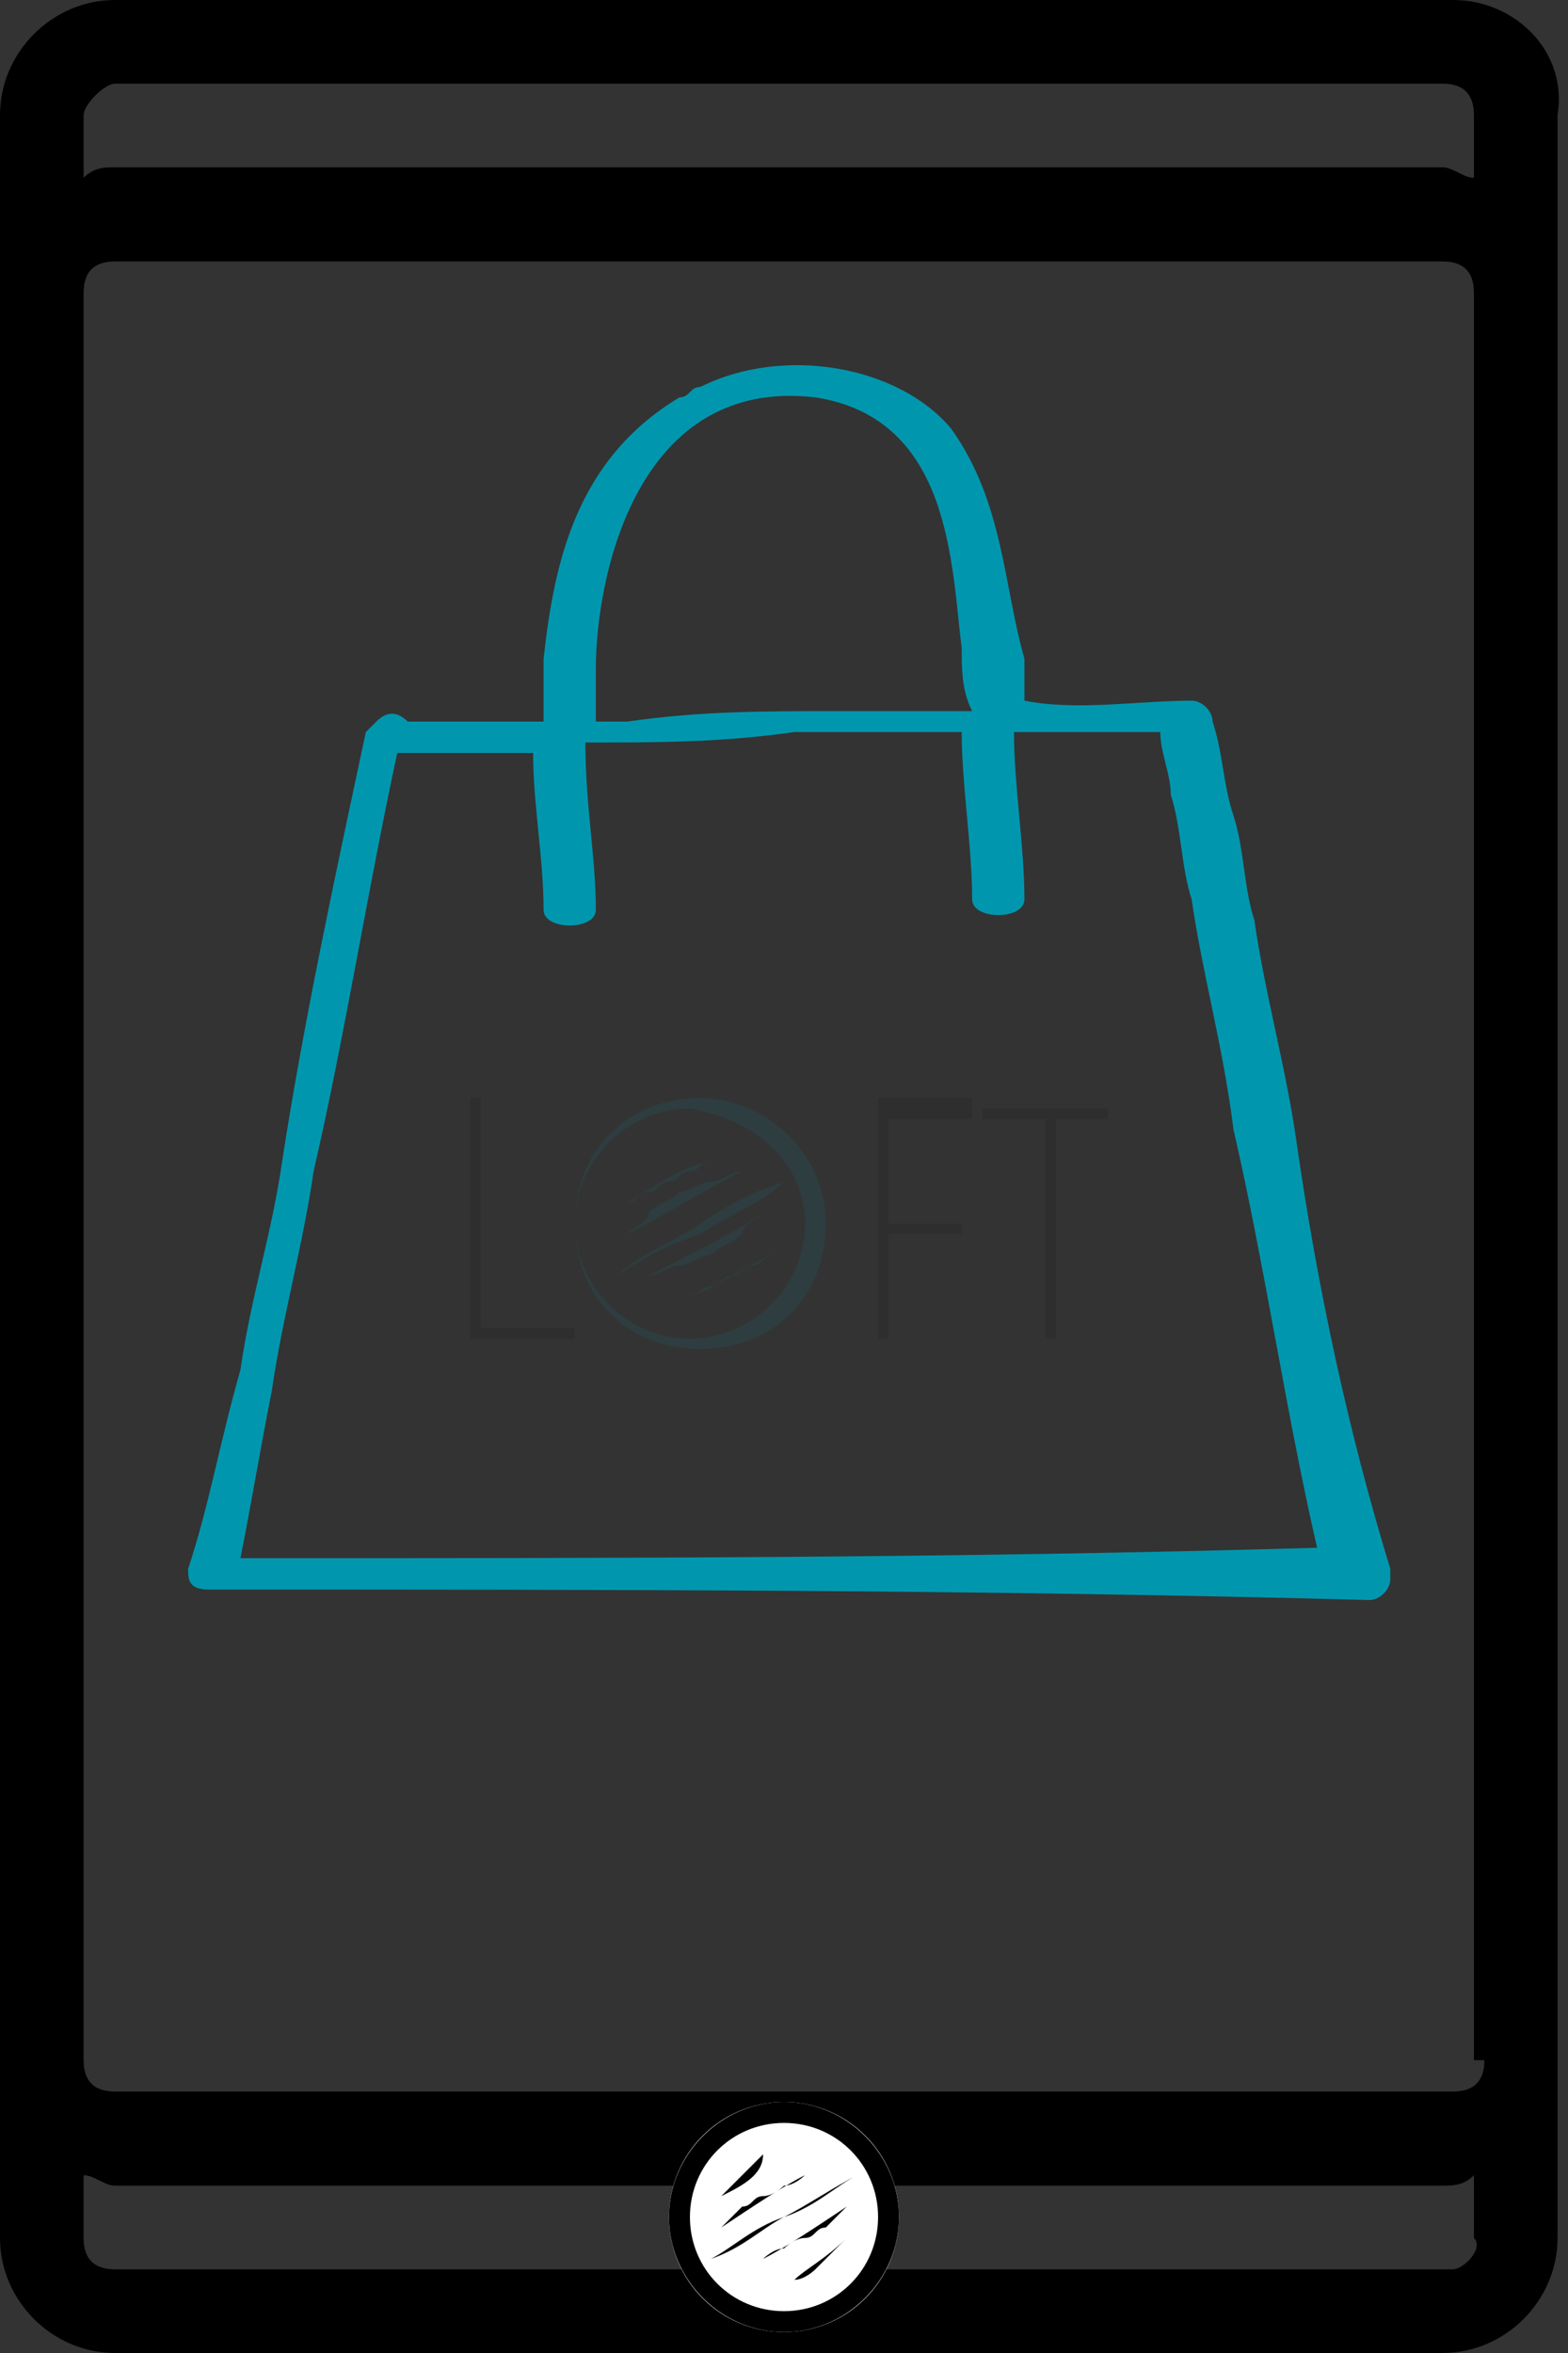 <?xml version="1.0" encoding="utf-8"?>
<!-- Generator: Adobe Illustrator 25.0.1, SVG Export Plug-In . SVG Version: 6.00 Build 0)  -->
<svg version="1.1" id="Слой_1" xmlns="http://www.w3.org/2000/svg" xmlns:xlink="http://www.w3.org/1999/xlink" x="0px" y="0px"
	 viewBox="0 0 15 22.5" style="enable-background:new 0 0 15 22.5;" xml:space="preserve">
<rect x="0" y="0" width="15" height="22.5" fill="#333333" stroke="none"/>
<style type="text/css">
	.st0{fill:#FFFFFF;}
	.st1{fill:#0097AE;}
	.st2{opacity:0.1;}
</style>
<path d="M13.9,0H1.1C0.5,0,0,0.5,0,1.1v1.7v16.9v1.7c0,0.6,0.5,1.1,1.1,1.1h12.7c0.6,0,1.1-0.5,1.1-1.1v-1.7V2.8V1.1
	C15,0.5,14.5,0,13.9,0z M1.1,0.8h12.7c0.2,0,0.3,0.1,0.3,0.3v0.6c-0.1,0-0.2-0.1-0.3-0.1H1.1c-0.1,0-0.2,0-0.3,0.1V1.1
	C0.8,1,1,0.8,1.1,0.8z M14.2,19.7c0,0.2-0.1,0.3-0.3,0.3H1.1c-0.2,0-0.3-0.1-0.3-0.3V2.8c0-0.2,0.1-0.3,0.3-0.3h12.7
	c0.2,0,0.3,0.1,0.3,0.3V19.7z M13.9,21.7H1.1c-0.2,0-0.3-0.1-0.3-0.3v-0.6c0.1,0,0.2,0.1,0.3,0.1h12.7c0.1,0,0.2,0,0.3-0.1v0.6
	C14.2,21.5,14,21.7,13.9,21.7z"/>
<circle class="st0" cx="7.5" cy="21.2" r="1.1"/>
<path class="st1" d="M12.4,10.9c-0.1-0.7-0.3-1.4-0.4-2.1c-0.1-0.3-0.1-0.7-0.2-1c-0.1-0.3-0.1-0.6-0.2-0.9c0-0.1-0.1-0.2-0.2-0.2
	c-0.5,0-1.1,0.1-1.6,0c0-0.1,0-0.3,0-0.4C9.6,5.6,9.6,4.8,9.1,4.1C8.6,3.5,7.5,3.3,6.7,3.7c-0.1,0-0.1,0.1-0.2,0.1
	c-1,0.6-1.2,1.6-1.3,2.5c0,0.2,0,0.4,0,0.6l-0.3,0l-0.6,0c0,0-0.5,0-0.4,0c-0.1-0.1-0.2-0.1-0.3,0c0,0,0,0-0.1,0.1
	c-0.3,1.4-0.6,2.8-0.8,4.1c-0.1,0.7-0.3,1.3-0.4,2C2.1,13.8,2,14.4,1.8,15c0,0.1,0,0.2,0.2,0.2c0,0,0,0,0.1,0c3.7,0,7.3,0,11,0.1
	c0.1,0,0.2-0.1,0.2-0.2c0,0,0,0,0-0.1C12.9,13.7,12.6,12.3,12.4,10.9z M5.7,6.4L5.7,6.4c0-0.9,0.4-2.8,2.1-2.6
	C9.1,4,9.1,5.4,9.2,6.2c0,0.2,0,0.4,0.1,0.6c-0.5,0-0.9,0-1.3,0c-0.7,0-1.3,0-2,0.1l-0.3,0C5.7,6.7,5.7,6.6,5.7,6.4z M2.3,14.9
	L2.3,14.9c0.1-0.5,0.2-1.1,0.3-1.6c0.1-0.7,0.3-1.4,0.4-2.1c0.3-1.3,0.5-2.6,0.8-4c0.1,0,0.3,0,0.4,0c0.3,0,0.6,0,0.9,0
	c0,0.5,0.1,1,0.1,1.5c0,0.2,0.5,0.2,0.5,0c0-0.5-0.1-1-0.1-1.6c0.7,0,1.3,0,2-0.1c0.5,0,1.1,0,1.6,0c0,0.5,0.1,1.1,0.1,1.6
	c0,0.2,0.5,0.2,0.5,0c0-0.5-0.1-1.1-0.1-1.6h0c0.5,0,0.9,0,1.4,0c0,0.2,0.1,0.4,0.1,0.6c0.1,0.3,0.1,0.7,0.2,1
	c0.1,0.7,0.3,1.4,0.4,2.2c0.3,1.3,0.5,2.7,0.8,4C9.2,14.9,5.8,14.9,2.3,14.9z"/>
<g class="st2">
	<g>
		<path d="M4.7,12.7h0.8v0.1H4.5v-2.3h0.1V12.7z"/>
	</g>
	<g>
		<path d="M9.3,10.7H8.5v1h0.7v0.1H8.5v1H8.4v-2.3h0.9V10.7z"/>
	</g>
	<g>
		<path d="M10.6,10.6v0.1h-0.5v2.1H10v-2.1H9.4v-0.1H10.6z"/>
	</g>
	<g>
		<g>
			<path class="st1" d="M7.4,12c-0.1,0-0.1,0.1-0.2,0.1c-0.1,0-0.1,0.1-0.2,0.1c-0.1,0-0.1,0.1-0.2,0.1c-0.1,0-0.1,0.1-0.2,0.1l0,0
				C6.9,12.3,7.1,12.1,7.4,12L7.4,12z"/>
		</g>
		<g>
			<path class="st1" d="M6,11.5c0.1,0,0.1-0.1,0.2-0.1c0.1,0,0.1-0.1,0.2-0.1c0.1,0,0.1-0.1,0.2-0.1c0.1,0,0.1-0.1,0.2-0.1l0,0
				C6.4,11.2,6.2,11.4,6,11.5L6,11.5z"/>
		</g>
		<g>
			<path class="st1" d="M6.7,10.5c-0.7,0-1.2,0.5-1.2,1.2c0,0.7,0.5,1.2,1.2,1.2s1.2-0.5,1.2-1.2C7.9,11,7.3,10.5,6.7,10.5z
				 M7.7,11.7c0,0.6-0.5,1.1-1.1,1.1c-0.6,0-1.1-0.5-1.1-1.1c0-0.6,0.5-1.1,1.1-1.1C7.2,10.7,7.7,11.1,7.7,11.7z"/>
		</g>
		<g>
			<g>
				<path class="st1" d="M5.9,12.2c0.2-0.2,0.5-0.3,0.8-0.5c0.3-0.2,0.5-0.3,0.8-0.4c-0.2,0.2-0.5,0.3-0.8,0.5
					C6.4,11.9,6.2,12,5.9,12.2z"/>
			</g>
			<g>
				<path class="st1" d="M7.3,11.6c-0.1,0.1-0.2,0.1-0.2,0.2C7,11.9,6.9,11.9,6.8,12c-0.1,0-0.2,0.1-0.3,0.1c-0.1,0-0.2,0.1-0.3,0.1
					l0,0C6.6,12,7,11.8,7.3,11.6L7.3,11.6z"/>
			</g>
			<g>
				<path class="st1" d="M6,11.8c0.1-0.1,0.2-0.1,0.2-0.2c0.1-0.1,0.2-0.1,0.3-0.2c0.1,0,0.2-0.1,0.3-0.1c0.1,0,0.2-0.1,0.3-0.1l0,0
					C6.7,11.4,6.4,11.6,6,11.8L6,11.8z"/>
			</g>
		</g>
	</g>
</g>
<g>
	<g>
		<path d="M8.1,21.4c0,0-0.1,0.1-0.1,0.1c0,0-0.1,0.1-0.1,0.1c0,0-0.1,0.1-0.1,0.1c0,0-0.1,0.1-0.2,0.1l0,0
			C7.7,21.7,7.9,21.6,8.1,21.4L8.1,21.4z"/>
	</g>
	<g>
		<path d="M6.9,21c0,0,0.1-0.1,0.1-0.1c0,0,0.1-0.1,0.1-0.1c0,0,0.1-0.1,0.1-0.1c0,0,0.1-0.1,0.1-0.1l0,0C7.3,20.8,7.1,20.9,6.9,21
			L6.9,21z"/>
	</g>
	<g>
		<path d="M7.5,20.1c-0.6,0-1.1,0.5-1.1,1.1c0,0.6,0.5,1.1,1.1,1.1s1.1-0.5,1.1-1.1C8.6,20.6,8.1,20.1,7.5,20.1z M8.4,21.2
			c0,0.5-0.4,0.9-0.9,0.9c-0.5,0-0.9-0.4-0.9-0.9c0-0.5,0.4-0.9,0.9-0.9C8,20.3,8.4,20.7,8.4,21.2z"/>
	</g>
	<g>
		<g>
			<path d="M6.8,21.6c0.2-0.1,0.4-0.3,0.7-0.4c0.2-0.1,0.5-0.3,0.7-0.4c-0.2,0.1-0.4,0.3-0.7,0.4C7.3,21.3,7.1,21.5,6.8,21.6z"/>
		</g>
		<g>
			<path d="M8.1,21.1c-0.1,0.1-0.1,0.1-0.2,0.2c-0.1,0-0.1,0.1-0.2,0.1c-0.1,0-0.2,0.1-0.2,0.1c-0.1,0-0.2,0.1-0.2,0.1l0,0
				C7.5,21.5,7.8,21.3,8.1,21.1L8.1,21.1z"/>
		</g>
		<g>
			<path d="M6.9,21.3c0.1-0.1,0.1-0.1,0.2-0.2c0.1,0,0.1-0.1,0.2-0.1c0.1,0,0.2-0.1,0.2-0.1c0.1,0,0.2-0.1,0.2-0.1l0,0
				C7.5,20.9,7.2,21.1,6.9,21.3L6.9,21.3z"/>
		</g>
	</g>
</g>
</svg>
